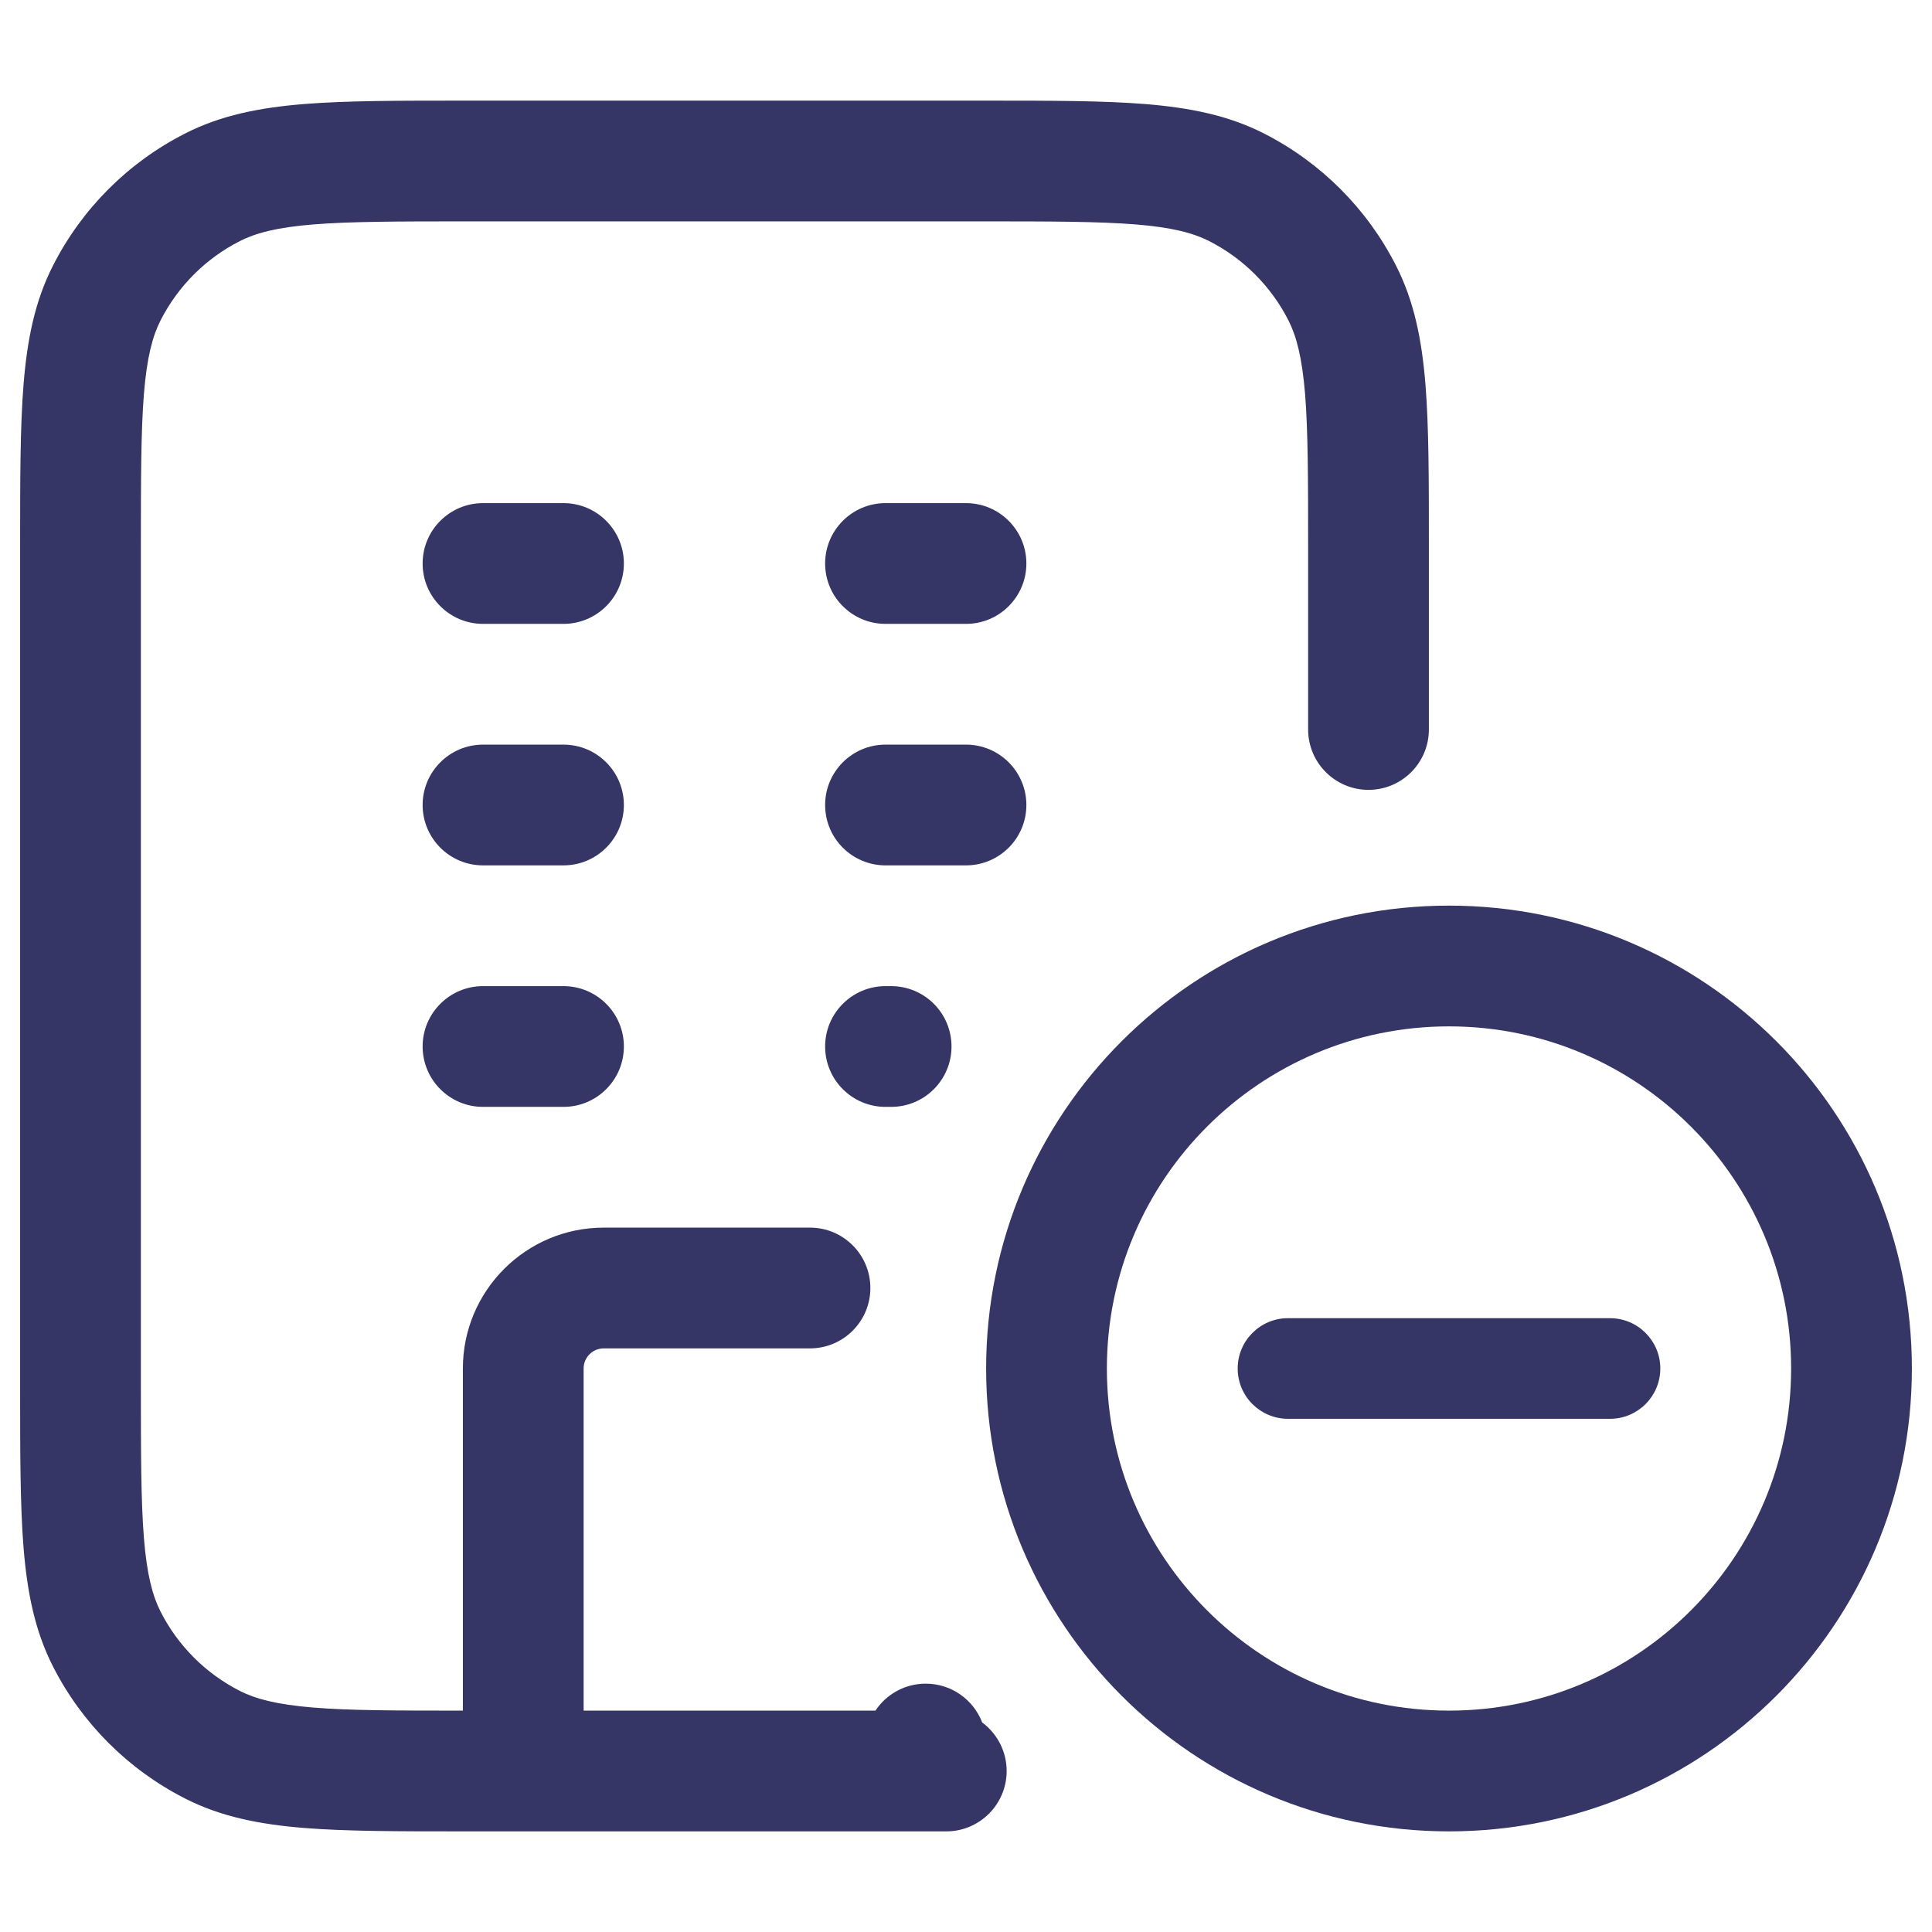 <svg width="24" height="24" viewBox="0 0 24 24" fill="none" xmlns="http://www.w3.org/2000/svg">
<path d="M12.232 1.25H5.768C4.955 1.25 4.299 1.25 3.769 1.293C3.222 1.338 2.742 1.432 2.298 1.659C1.592 2.018 1.018 2.592 0.659 3.298C0.432 3.742 0.338 4.222 0.293 4.769C0.25 5.299 0.25 5.955 0.25 6.768V17.232C0.25 18.045 0.25 18.701 0.293 19.232C0.338 19.778 0.432 20.258 0.659 20.703C1.018 21.408 1.592 21.982 2.298 22.341C2.742 22.568 3.222 22.662 3.769 22.707C4.299 22.75 4.955 22.75 5.768 22.75H11.755C12.169 22.75 12.505 22.414 12.505 22C12.505 21.753 12.385 21.534 12.201 21.397C12.093 21.115 11.82 20.915 11.5 20.915C11.239 20.915 11.009 21.048 10.875 21.25H7.25V17C7.25 16.862 7.362 16.75 7.5 16.75H10.062C10.476 16.75 10.812 16.414 10.812 16C10.812 15.586 10.476 15.25 10.062 15.25H7.5C6.534 15.25 5.75 16.034 5.75 17V21.25C4.924 21.25 4.344 21.249 3.891 21.212C3.437 21.174 3.176 21.105 2.979 21.005C2.555 20.789 2.211 20.445 1.995 20.021C1.895 19.824 1.825 19.563 1.788 19.109C1.751 18.647 1.75 18.052 1.75 17.2V6.8C1.75 5.948 1.751 5.353 1.788 4.891C1.825 4.437 1.895 4.176 1.995 3.979C2.211 3.555 2.555 3.211 2.979 2.995C3.176 2.895 3.437 2.825 3.891 2.788C4.353 2.751 4.948 2.75 5.8 2.75H12.2C13.053 2.75 13.647 2.751 14.109 2.788C14.563 2.825 14.824 2.895 15.021 2.995C15.445 3.211 15.789 3.555 16.005 3.979C16.105 4.176 16.174 4.437 16.212 4.891C16.249 5.353 16.25 5.948 16.25 6.8V9.062C16.25 9.476 16.586 9.812 17 9.812C17.414 9.812 17.75 9.476 17.75 9.062V6.768C17.75 5.955 17.75 5.299 17.707 4.769C17.662 4.222 17.568 3.742 17.341 3.298C16.982 2.592 16.408 2.018 15.703 1.659C15.258 1.432 14.778 1.338 14.232 1.293C13.701 1.25 13.045 1.25 12.232 1.25Z" fill="#353566"/>
<path d="M11 12.25C10.586 12.25 10.25 12.586 10.25 13C10.25 13.414 10.586 13.75 11 13.75H11.07C11.485 13.75 11.82 13.414 11.82 13C11.82 12.586 11.485 12.25 11.07 12.25H11Z" fill="#353566"/>
<path d="M12 10.75C12.414 10.75 12.75 10.414 12.75 10C12.75 9.586 12.414 9.25 12 9.25H11C10.586 9.25 10.25 9.586 10.25 10C10.25 10.414 10.586 10.75 11 10.75H12Z" fill="#353566"/>
<path d="M12.75 7C12.75 7.414 12.414 7.75 12 7.75H11C10.586 7.75 10.25 7.414 10.25 7C10.25 6.586 10.586 6.25 11 6.25H12C12.414 6.25 12.75 6.586 12.75 7Z" fill="#353566"/>
<path d="M7 10.75C7.414 10.75 7.75 10.414 7.75 10C7.75 9.586 7.414 9.25 7 9.25H6C5.586 9.25 5.25 9.586 5.25 10C5.25 10.414 5.586 10.75 6 10.75H7Z" fill="#353566"/>
<path d="M7.75 7C7.75 7.414 7.414 7.75 7 7.75H6C5.586 7.75 5.25 7.414 5.25 7C5.25 6.586 5.586 6.25 6 6.25H7C7.414 6.25 7.75 6.586 7.75 7Z" fill="#353566"/>
<path d="M7 13.75C7.414 13.75 7.75 13.414 7.75 13C7.75 12.586 7.414 12.25 7 12.25H6C5.586 12.25 5.25 12.586 5.25 13C5.25 13.414 5.586 13.75 6 13.75H7Z" fill="#353566"/>
<path d="M20 17.625C20.345 17.625 20.625 17.345 20.625 17C20.625 16.655 20.345 16.375 20 16.375H16C15.655 16.375 15.375 16.655 15.375 17C15.375 17.345 15.655 17.625 16 17.625H20Z" fill="#353566"/>
<path fill-rule="evenodd" clip-rule="evenodd" d="M12.25 17C12.25 13.824 14.824 11.25 18 11.25C21.176 11.25 23.75 13.824 23.75 17C23.75 20.176 21.176 22.75 18 22.75C14.824 22.75 12.25 20.176 12.25 17ZM18 12.75C15.653 12.75 13.75 14.653 13.75 17C13.75 19.347 15.653 21.25 18 21.25C20.347 21.25 22.25 19.347 22.25 17C22.25 14.653 20.347 12.75 18 12.75Z" fill="#353566"/>
</svg>
